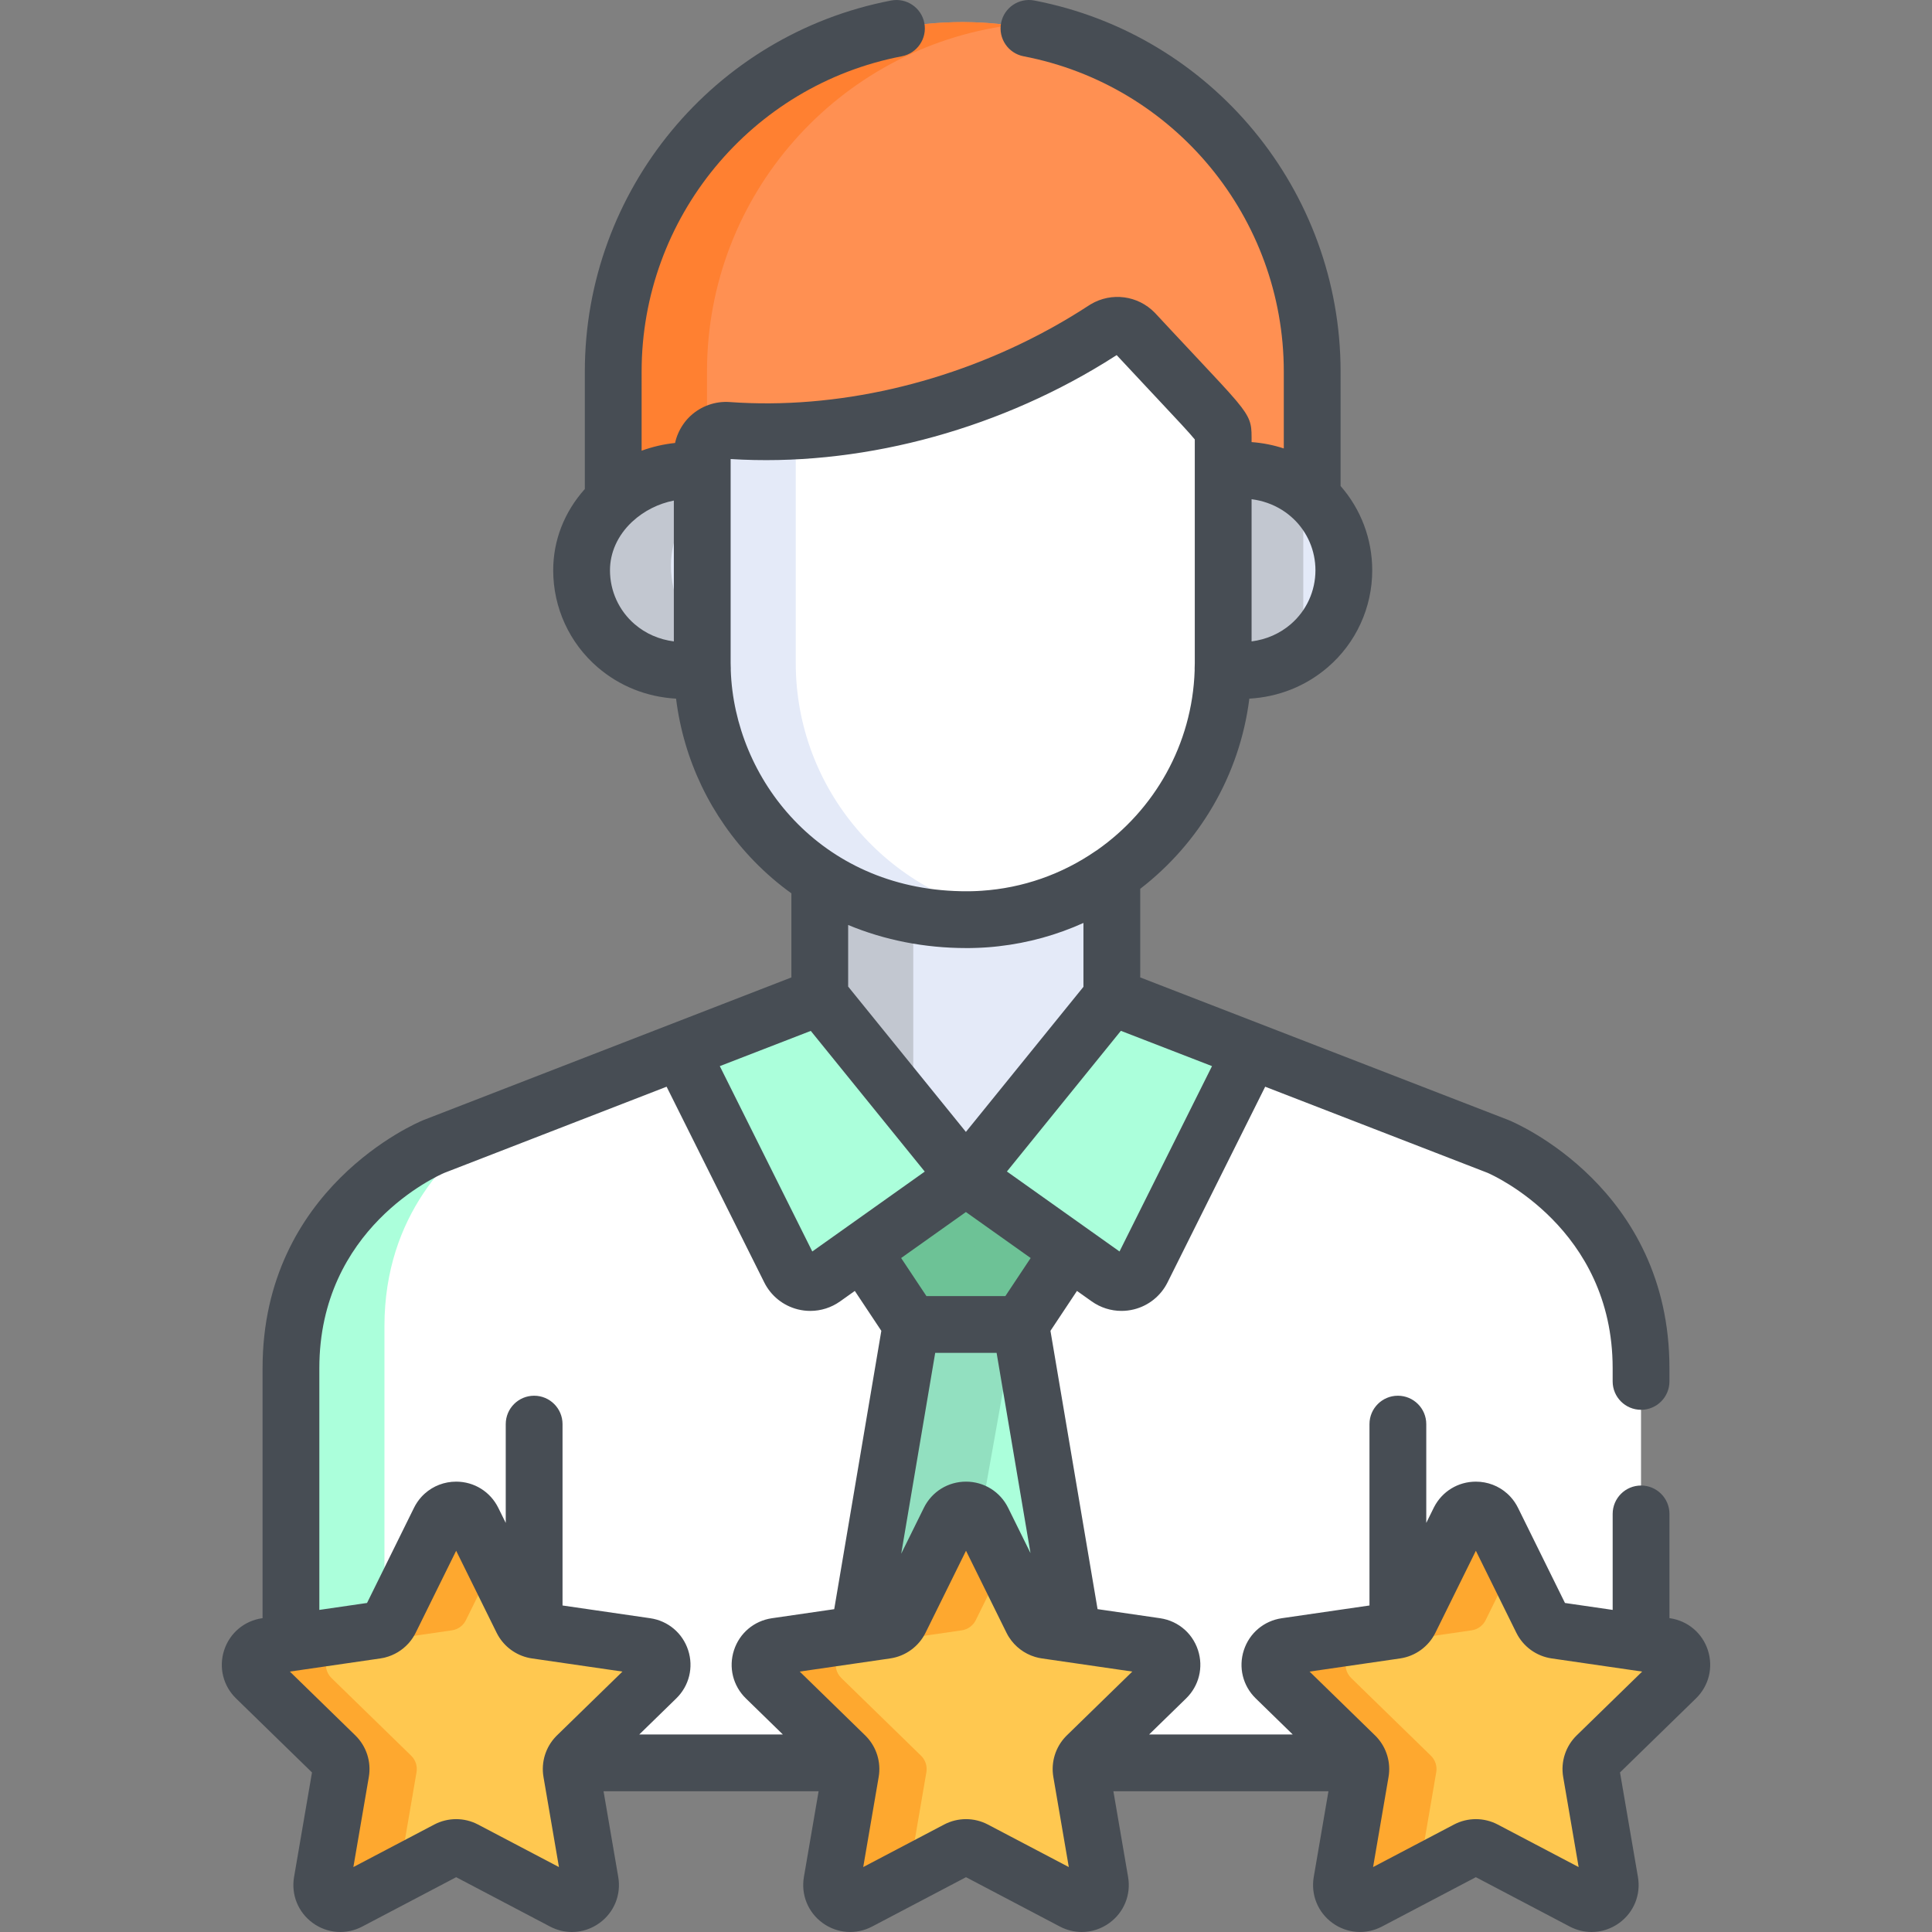 <?xml version="1.0" encoding="iso-8859-1"?>
<!-- Generator: Adobe Illustrator 19.0.0, SVG Export Plug-In . SVG Version: 6.00 Build 0)  -->
<svg version="1.1" id="Capa_1" xmlns="http://www.w3.org/2000/svg" xmlns:xlink="http://www.w3.org/1999/xlink" x="0px" y="0px"
	 viewBox="0 0 512 512" style="enable-background:new 0 0 512 512;" xml:space="preserve">
<rect x="0" y="0" width="512" height="512" fill="#808080" stroke="none"/>
<path style="fill:#FF9052;" d="M255.12,5.857c-51.153,0-92.618,41.465-92.618,92.618v36.651c6.19-5.738,14.996-8.856,23.593-7.707
	v-4.615c0-3.669,3.132-6.567,6.765-6.292c35.809,2.573,72.252-8.806,99.806-26.807c2.573-1.682,5.979-1.263,8.069,0.983
	c23.557,25.322,23.415,24.341,23.415,27.647v9.063c9.422-1.413,17.781,1.5,23.588,6.899V98.476
	C347.738,47.323,306.274,5.857,255.12,5.857z"/>
<path style="fill:#FF8031;" d="M187.362,98.476c0-46.935,34.917-85.687,80.188-91.764c-4.068-0.546-8.212-0.854-12.429-0.854
	c-51.153,0-92.617,41.465-92.617,92.618v36.651c6.189-5.738,14.996-8.856,23.592-7.707v-4.615c0-1.425,0.477-2.73,1.267-3.781
	V98.476H187.362z"/>
<g>
	<path style="fill:#E4EAF8;" d="M322.923,123.718v50.736c0,0.55-0.029,1.094-0.042,1.641c17.954,2.719,32.016-10.254,32.016-26.187
		C354.898,133.945,340.823,121.035,322.923,123.718z"/>
	<path style="fill:#E4EAF8;" d="M187.322,174.454v-50.717c-15.631-2.087-31.975,9.909-31.975,26.17
		c0,15.912,14.03,28.908,32.015,26.186C187.349,175.547,187.322,175.001,187.322,174.454z"/>
</g>
<g>
	<path style="fill:#C2C7D0;" d="M345.384,129.63c-5.738-4.76-13.632-7.235-22.461-5.912v50.736c0,0.55-0.028,1.094-0.042,1.641
		c8.856,1.34,16.761-1.141,22.503-5.908V129.63z"/>
	<path style="fill:#C2C7D0;" d="M187.322,170.191c-5.902-4.9-9.512-12.213-9.512-20.282c0-7.85,3.815-14.701,9.512-19.457v-6.713
		c-15.631-2.087-31.975,9.909-31.975,26.17c0,15.912,14.03,28.908,32.015,26.186c-0.013-0.548-0.04-1.093-0.04-1.64V170.191z"/>
</g>
<path style="fill:#E4EAF8;" d="M256.107,241.268c-14.963,0-28.113-4.108-38.867-10.979v36.349l38.701,47.77l38.701-47.77v-37.373
	C283.678,236.826,270.403,241.268,256.107,241.268z"/>
<path style="fill:#C2C7D0;" d="M242.026,239.987c-9.226-1.712-17.55-5.076-24.785-9.699v36.349l24.785,30.593V239.987z"/>
<path style="fill:#FFFFFF;" d="M397.023,303.833l-102.381-39.65l-38.7,47.77l-38.702-47.77l-102.274,39.65
	c0,0-37.867,15.567-37.867,58.735v89.784c0,4.865,3.944,8.809,8.809,8.809h340.25c4.823,0,8.732-3.91,8.732-8.732v-89.861
	C434.89,319.401,397.023,303.833,397.023,303.833z"/>
<path style="fill:#ABFFDB;" d="M101.884,452.352V351.414c0-29.617,17.823-46.239,29.013-53.759l-15.932,6.176
	c0,0-37.867,15.567-37.867,58.735v89.784c0,4.865,3.944,8.808,8.808,8.808h24.785C105.828,461.161,101.884,457.217,101.884,452.352z
	"/>
<path style="fill:#FFFFFF;" d="M300.735,88.235c-2.091-2.246-5.497-2.665-8.069-0.983c-27.554,18-63.996,29.379-99.806,26.807
	c-3.632-0.275-6.765,2.623-6.765,6.292v55.331c0,35.562,27.864,68.042,70.012,68.042c37.519,0,68.043-30.524,68.043-68.042v-59.798
	C324.15,112.576,324.292,113.556,300.735,88.235z"/>
<path style="fill:#E4EAF8;" d="M210.881,175.681v-61.48c-5.995,0.319-12.017,0.288-18.021-0.143
	c-3.632-0.275-6.765,2.623-6.765,6.292v55.332c0,35.562,27.864,68.042,70.012,68.042c3.889,0,7.695-0.345,11.408-0.975
	C235.411,237.302,210.881,209.31,210.881,175.681z"/>
<g>
	<path style="fill:#ABFFDB;" d="M302.669,336.5l28.94-58l-36.967-14.317l-38.701,47.77l37.732,26.798
		C296.726,340.921,300.996,339.852,302.669,336.5z"/>
	<path style="fill:#ABFFDB;" d="M209.266,336.5l-28.94-58l36.967-14.317l38.701,47.77l-37.732,26.798
		C215.208,340.921,210.939,339.852,209.266,336.5z"/>
</g>
<path style="fill:#6DC296;" d="M255.991,311.987v-0.033l-0.023,0.017l-0.023-0.017v0.033l-27.444,19.49l12.972,19.524
	c10.466,0,18.525,0,28.989,0l12.972-19.524L255.991,311.987z"/>
<path style="fill:#ABFFDB;" d="M221.809,461.161h68.318l-19.664-110.16c-10.466,0-18.525,0-28.989,0L221.809,461.161z"/>
<path style="fill:#6DC296;" d="M269.7,321.723l-13.71-9.737v-0.033l-0.023,0.017l-0.024-0.017v0.033l-27.444,19.49L241.471,351
	c10.093,0,17.932,0,27.467,0l-10.651-16.031c-1.293-1.946-0.807-4.568,1.099-5.922L269.7,321.723z"/>
<path style="fill:#92E0C0;" d="M241.473,351.001L221.809,461.16h27.467l19.664-110.159
	C259.363,351.001,251.604,351.001,241.473,351.001z"/>
<g>
	<path style="fill:#FFC850;" d="M309.077,444.707c2.928-2.854,1.312-7.827-2.734-8.415l-29.166-4.238
		c-1.607-0.234-2.996-1.243-3.714-2.699l-13.043-26.429c-1.81-3.667-7.038-3.667-8.848,0l-13.043,26.429
		c-0.718,1.456-2.108,2.465-3.714,2.699l-29.166,4.238c-4.046,0.588-5.663,5.561-2.734,8.415l21.105,20.572
		c1.163,1.134,1.694,2.766,1.419,4.367l-4.982,29.049c-0.691,4.03,3.539,7.103,7.159,5.201l26.087-13.715
		c1.438-0.755,3.154-0.755,4.592,0l26.087,13.715c3.619,1.903,7.85-1.171,7.159-5.201l-4.982-29.049
		c-0.274-1.6,0.256-3.234,1.419-4.367L309.077,444.707z"/>
	<path style="fill:#FFC850;" d="M444.194,444.707c2.928-2.854,1.312-7.827-2.734-8.415l-29.166-4.238
		c-1.607-0.234-2.996-1.243-3.714-2.699l-13.043-26.429c-1.81-3.667-7.038-3.667-8.848,0l-13.043,26.429
		c-0.718,1.456-2.108,2.465-3.714,2.699l-29.166,4.238c-4.046,0.588-5.663,5.561-2.734,8.415l21.105,20.572
		c1.163,1.134,1.694,2.766,1.419,4.367l-4.982,29.049c-0.691,4.03,3.539,7.103,7.159,5.201l26.087-13.715
		c1.438-0.755,3.154-0.755,4.592,0l26.087,13.715c3.619,1.903,7.85-1.171,7.159-5.201l-4.982-29.049
		c-0.274-1.6,0.256-3.234,1.419-4.367L444.194,444.707z"/>
	<path style="fill:#FFC850;" d="M173.961,444.707c2.928-2.854,1.312-7.827-2.734-8.415l-29.166-4.238
		c-1.607-0.234-2.996-1.243-3.714-2.699l-13.043-26.429c-1.81-3.667-7.038-3.667-8.848,0l-13.043,26.429
		c-0.718,1.456-2.108,2.465-3.714,2.699l-29.166,4.238c-4.046,0.588-5.663,5.561-2.734,8.415l21.105,20.572
		c1.163,1.134,1.694,2.766,1.419,4.367l-4.982,29.049c-0.691,4.03,3.539,7.103,7.159,5.201l26.087-13.715
		c1.438-0.755,3.154-0.755,4.592,0l26.087,13.715c3.619,1.903,7.85-1.171,7.159-5.201l-4.982-29.049
		c-0.274-1.6,0.256-3.234,1.419-4.367L173.961,444.707z"/>
</g>
<g>
	<path style="fill:#FEA82F;" d="M245.501,469.646c0.274-1.6-0.256-3.234-1.419-4.367l-21.105-20.572
		c-2.928-2.854-1.312-7.827,2.734-8.415l29.166-4.238c1.607-0.234,2.996-1.243,3.714-2.699l7.435-15.065l-5.61-11.366
		c-1.81-3.667-7.038-3.667-8.848,0l-13.043,26.429c-0.718,1.456-2.108,2.465-3.714,2.699l-29.166,4.238
		c-4.046,0.588-5.663,5.56-2.734,8.415l21.105,20.572c1.163,1.134,1.694,2.766,1.419,4.367l-4.982,29.049
		c-0.691,4.03,3.539,7.103,7.159,5.201l13.207-6.943L245.501,469.646z"/>
	<path style="fill:#FEA82F;" d="M380.618,469.646c0.274-1.6-0.256-3.234-1.419-4.367l-21.105-20.572
		c-2.928-2.854-1.312-7.827,2.734-8.415l29.166-4.238c1.607-0.234,2.996-1.243,3.714-2.699l7.435-15.064l-5.61-11.366
		c-1.81-3.667-7.038-3.667-8.848,0l-13.043,26.429c-0.718,1.456-2.108,2.465-3.714,2.699l-29.166,4.238
		c-4.046,0.588-5.663,5.56-2.734,8.415l21.105,20.572c1.163,1.134,1.694,2.766,1.419,4.367l-4.982,29.049
		c-0.691,4.03,3.539,7.103,7.159,5.201l13.207-6.943L380.618,469.646z"/>
	<path style="fill:#FEA82F;" d="M110.385,469.646c0.274-1.6-0.256-3.234-1.419-4.367l-21.105-20.572
		c-2.928-2.854-1.312-7.827,2.734-8.415l29.166-4.238c1.607-0.234,2.996-1.243,3.714-2.699l7.435-15.064l-5.61-11.366
		c-1.81-3.667-7.038-3.667-8.848,0l-13.043,26.429c-0.718,1.456-2.108,2.465-3.714,2.699l-29.166,4.238
		c-4.046,0.588-5.663,5.56-2.734,8.415L88.9,465.279c1.163,1.134,1.694,2.766,1.419,4.367l-4.982,29.049
		c-0.691,4.03,3.539,7.103,7.159,5.201l13.207-6.943L110.385,469.646z"/>
</g>
<path style="fill:#474D54;" d="M452.606,437.322c-1.477-4.542-5.331-7.791-10.057-8.477l-0.126-0.018v-27.623
	c0-4.157-3.369-7.525-7.525-7.525s-7.525,3.368-7.525,7.525v25.437l-12.641-1.836l-12.441-25.207
	c-0.529-1.072-1.192-2.041-1.966-2.893c-0.096-0.106-0.195-0.211-0.295-0.314c-0.05-0.051-0.1-0.102-0.151-0.153
	c-0.101-0.101-0.205-0.2-0.31-0.297c-0.052-0.048-0.105-0.096-0.159-0.145c-2.235-1.999-5.156-3.145-8.291-3.145c0,0,0,0-0.001,0
	c-4.703,0-8.924,2.579-11.072,6.745c-0.034,0.066-0.067,0.132-0.1,0.2l-1.97,3.992v-26.182c0-4.157-3.369-7.525-7.525-7.525
	s-7.525,3.368-7.525,7.525v48.063l-23.239,3.376c-4.727,0.687-8.58,3.935-10.057,8.477c-1.477,4.543-0.269,9.437,3.152,12.773
	l9.806,9.559h-38.06l7.717-7.522l2.09-2.038c0-0.001,0.001-0.001,0.001-0.001c3.42-3.335,4.628-8.229,3.151-12.772
	c-0.392-1.207-0.952-2.322-1.651-3.322c-0.165-0.235-0.337-0.465-0.517-0.686c-0.045-0.055-0.09-0.11-0.136-0.166
	c-0.321-0.383-0.664-0.745-1.027-1.086c-0.052-0.048-0.104-0.096-0.157-0.144c-1.793-1.62-4.057-2.708-6.569-3.073l-16.563-2.406
	l-12.484-73.756l7.026-10.574l3.911,2.777c2.331,1.654,5.088,2.518,7.887,2.518c1.106,0,2.218-0.135,3.314-0.408
	c3.867-0.968,7.106-3.57,8.886-7.137l25.881-51.867l58.926,22.82c1.423,0.611,33.157,14.726,33.157,51.756v3.52
	c0,4.157,3.369,7.525,7.525,7.525s7.525-3.368,7.525-7.525v-3.52c0-47.661-40.794-64.981-42.531-65.695
	c-0.048-0.02-0.096-0.039-0.145-0.058l-97.573-37.788v-23.478c15.572-12.008,26.348-29.945,28.918-50.399
	c7.749-0.447,14.94-3.294,20.791-8.326c7.483-6.435,11.775-15.8,11.775-25.691c0-8.287-3.012-16.205-8.387-22.337V98.476
	c0-47.956-34.135-89.314-81.166-98.339c-4.085-0.785-8.026,1.89-8.808,5.972c-0.784,4.08,1.89,8.025,5.972,8.807
	c39.954,7.668,68.953,42.809,68.953,83.559v20.37c-2.733-0.901-5.594-1.467-8.538-1.684v-1.336c0.001-3.521-0.315-5.15-3.886-9.431
	c-0.13-0.156-0.265-0.315-0.403-0.479c-0.001-0.002-0.003-0.003-0.004-0.005c-2.074-2.437-5.141-5.707-9.675-10.54
	c-1.953-2.083-4.227-4.506-6.873-7.338c-0.076-0.081-0.154-0.164-0.23-0.246c-0.089-0.095-0.179-0.191-0.268-0.287
	c-1.277-1.369-2.64-2.829-4.093-4.392c-0.072-0.077-0.145-0.155-0.219-0.23c-4.474-4.596-11.467-5.508-16.957-2.25
	c-0.175,0.103-0.347,0.211-0.518,0.322c-3.098,2.024-6.27,3.937-9.504,5.739c-0.065,0.036-0.131,0.073-0.198,0.109
	c-0.265,0.147-0.531,0.294-0.797,0.439c-26.223,14.356-56.455,21.334-84.623,19.316c-3.814-0.292-7.612,1.04-10.425,3.649
	c-0.008,0.007-0.015,0.015-0.023,0.022c-0.047,0.044-0.093,0.087-0.139,0.131c-0.021,0.02-0.042,0.04-0.062,0.06
	c-0.044,0.042-0.087,0.085-0.131,0.128c-0.011,0.011-0.022,0.022-0.033,0.032c-0.053,0.053-0.105,0.106-0.158,0.161
	c-0.016,0.016-0.032,0.033-0.047,0.05c-0.044,0.046-0.088,0.093-0.131,0.139c-0.01,0.011-0.021,0.022-0.031,0.034
	c-0.051,0.055-0.101,0.11-0.15,0.167c-0.015,0.017-0.03,0.033-0.045,0.05c-0.044,0.05-0.087,0.099-0.13,0.15
	c-0.008,0.009-0.016,0.018-0.023,0.027c-0.051,0.06-0.102,0.121-0.154,0.183c-0.009,0.01-0.017,0.021-0.026,0.032
	c-0.047,0.058-0.094,0.116-0.141,0.175c-0.004,0.005-0.008,0.01-0.012,0.016c-0.051,0.065-0.102,0.131-0.154,0.198
	c-0.004,0.006-0.009,0.012-0.013,0.017c-0.048,0.063-0.095,0.127-0.142,0.192c-0.003,0.004-0.006,0.008-0.009,0.013
	c-0.05,0.068-0.099,0.137-0.148,0.207c-0.002,0.003-0.004,0.006-0.006,0.008c-0.047,0.067-0.094,0.135-0.14,0.204
	c-0.003,0.004-0.005,0.008-0.008,0.011c-0.978,1.451-1.676,3.076-2.052,4.785c-3.013,0.312-5.997,1.003-8.865,2.05V98.476
	c0-40.75,28.999-75.892,68.953-83.559c4.081-0.783,6.755-4.727,5.972-8.807c-0.784-4.081-4.729-6.756-8.808-5.972
	c-47.03,9.025-81.166,50.382-81.166,98.339v31.115c-5.434,6.076-8.382,13.586-8.382,21.544c0,9.894,4.292,19.259,11.776,25.695
	c5.847,5.029,13.035,7.873,20.784,8.32c2.019,16.228,9.209,31.283,20.75,43.136c3.036,3.118,6.318,5.941,9.81,8.455v22.289
	l-97.469,37.787c-0.047,0.019-0.094,0.037-0.141,0.057c-1.736,0.714-42.531,18.034-42.531,65.695v66.259l-0.126,0.018
	c-4.727,0.687-8.58,3.935-10.057,8.477c-1.477,4.543-0.269,9.437,3.152,12.773l20.13,19.621l-4.752,27.706
	c-0.808,4.708,1.092,9.378,4.956,12.185c3.864,2.807,8.891,3.171,13.12,0.948l24.881-13.08l24.881,13.08
	c1.839,0.967,3.83,1.444,5.81,1.444c2.572,0,5.127-0.807,7.311-2.393c3.865-2.807,5.764-7.477,4.956-12.185l-3.897-22.718h56.993
	l-3.897,22.718c-0.808,4.708,1.092,9.378,4.956,12.185c3.864,2.807,8.891,3.17,13.12,0.948L256,497.475l24.881,13.08
	c1.839,0.967,3.83,1.444,5.81,1.444c2.571,0,5.127-0.807,7.311-2.393c3.865-2.807,5.764-7.477,4.956-12.185l-3.897-22.718h56.993
	l-3.897,22.718c-0.808,4.708,1.092,9.378,4.956,12.185c3.864,2.807,8.891,3.171,13.12,0.948l24.881-13.08l24.881,13.08
	c1.839,0.967,3.83,1.444,5.81,1.444c2.572,0,5.127-0.807,7.311-2.393c3.865-2.807,5.764-7.477,4.956-12.185l-4.752-27.706
	l20.13-19.621c0-0.001,0.001-0.001,0.001-0.001C452.874,446.761,454.081,441.866,452.606,437.322z M267.173,399.597
	c-2.114-4.285-6.395-6.946-11.171-6.946c0,0,0,0-0.001,0c-4.777,0-9.058,2.661-11.172,6.945l-5.999,12.156l9.008-53.225h16.273
	l8.982,53.062L267.173,399.597z M215.265,331.654l-24.51-49.121l24.109-9.336l30.208,37.287L215.265,331.654
	c-0.013,0.01,0,0-0.013,0.01L215.265,331.654z M266.433,343.476h-20.92l-6.701-10.086l17.162-12.188l17.162,12.188L266.433,343.476z
	 M296.683,331.655L296.683,331.655C296.658,331.637,296.708,331.673,296.683,331.655l-29.841-21.196l30.201-37.279l24.15,9.352
	L296.683,331.655z M342.067,165.416c-2.923,2.513-6.486,4.061-10.386,4.563v-37.684c2.917,0.375,5.646,1.335,8.059,2.845
	c0.034,0.022,0.069,0.043,0.103,0.065c0.043,0.027,0.085,0.054,0.128,0.082c0.934,0.605,1.819,1.294,2.65,2.066
	c0.05,0.047,0.101,0.093,0.154,0.138c3.717,3.536,5.832,8.456,5.832,13.643C348.606,156.638,346.223,161.842,342.067,165.416z
	 M161.652,151.135c0-4.714,2.035-9.207,5.749-12.745c0.075-0.064,0.15-0.13,0.224-0.199c3.054-2.831,6.943-4.754,10.952-5.537
	v37.324c-3.901-0.5-7.466-2.047-10.385-4.558C164.035,161.846,161.652,156.64,161.652,151.135z M193.66,177.642
	c0.007-0.167,0.009-0.334,0.005-0.504l-0.019-0.616c-0.009-0.28-0.02-0.561-0.02-0.842V121.65
	c33.354,2.093,69.12-7.142,99.069-25.51c1.086-0.665,2.163-1.342,3.233-2.032c3.269,3.512,6.068,6.502,8.466,9.06
	c0.833,0.889,1.618,1.726,2.357,2.513c5.027,5.359,8.579,9.146,9.881,10.781v59.219c0,0.027,0,0.055,0,0.082
	c-0.002,0.242-0.011,0.483-0.019,0.723l-0.02,0.654c-0.004,0.183-0.002,0.363,0.006,0.543
	c-0.643,19.677-10.726,37.009-25.856,47.602c-0.123,0.075-0.246,0.155-0.366,0.237c-9.013,6.217-19.391,9.823-30.232,10.541
	c-0.008,0.001-0.017,0.001-0.025,0.002c-0.365,0.024-0.731,0.045-1.099,0.062c-0.02,0.001-0.04,0.002-0.06,0.003
	c-0.182,0.008-0.363,0.016-0.545,0.023c-0.003,0-0.007,0-0.01,0c-0.17,0.006-0.339,0.012-0.509,0.017
	c-0.034,0.001-0.068,0.002-0.103,0.003c-0.174,0.005-0.346,0.009-0.52,0.012c-0.014,0-0.028,0-0.042,0.001
	c-0.158,0.003-0.315,0.005-0.473,0.007c-0.043,0-0.087,0.001-0.13,0.001c-0.171,0.001-0.341,0.002-0.513,0.002h-0.001
	c-0.178,0-0.355-0.001-0.533-0.002c-0.069,0-0.138-0.001-0.208-0.002c-0.107-0.001-0.216-0.002-0.323-0.004
	c-0.082-0.001-0.164-0.002-0.246-0.004c-0.08-0.001-0.16-0.003-0.24-0.005C217.234,235.398,194.647,206.369,193.66,177.642z
	 M256.113,251.247L256.113,251.247c0.004,0,0.008,0,0.012,0c0.162,0,0.324,0,0.486-0.002c0.049,0,0.098-0.001,0.147-0.001
	c0.117-0.001,0.235-0.002,0.351-0.003c0.053-0.001,0.106-0.002,0.16-0.003c0.113-0.002,0.226-0.003,0.339-0.006
	c0.064-0.001,0.128-0.003,0.192-0.004c0.098-0.002,0.198-0.004,0.296-0.007c0.069-0.002,0.139-0.004,0.209-0.006
	c0.099-0.003,0.198-0.006,0.297-0.009c0.061-0.002,0.122-0.004,0.185-0.006c0.103-0.004,0.206-0.007,0.309-0.011
	c0.062-0.002,0.124-0.005,0.187-0.008c0.104-0.004,0.209-0.009,0.313-0.013c0.059-0.003,0.117-0.006,0.177-0.008
	c0.106-0.005,0.213-0.01,0.32-0.016c0.057-0.003,0.113-0.006,0.171-0.009c0.109-0.006,0.22-0.012,0.329-0.018
	c0.055-0.003,0.109-0.007,0.165-0.01c0.111-0.007,0.222-0.014,0.333-0.021c0.05-0.003,0.1-0.007,0.149-0.01
	c0.119-0.008,0.239-0.016,0.359-0.025c0.042-0.003,0.084-0.006,0.127-0.009c0.119-0.009,0.24-0.018,0.359-0.027
	c0.048-0.004,0.096-0.008,0.145-0.012c0.12-0.01,0.24-0.02,0.36-0.03c0.04-0.003,0.079-0.007,0.119-0.01
	c0.129-0.011,0.259-0.023,0.387-0.035c0.033-0.003,0.066-0.006,0.099-0.009c0.138-0.013,0.277-0.026,0.414-0.04
	c0.022-0.002,0.045-0.004,0.067-0.007c0.15-0.015,0.301-0.03,0.452-0.046c0.011-0.001,0.022-0.002,0.032-0.003
	c0.155-0.016,0.309-0.033,0.464-0.051c0.011-0.001,0.022-0.002,0.033-0.004c7.921-0.895,15.474-3.02,22.465-6.178v16.929
	l-31.149,38.45l-31.203-38.515v-16.323C234.416,249.141,245.024,251.247,256.113,251.247z M126.681,483.519
	c-3.629-1.906-7.963-1.905-11.594,0.001l-21.439,11.271l4.095-23.874c0.693-4.042-0.647-8.165-3.584-11.027l-17.344-16.906
	l23.974-3.483c0.295-0.043,0.587-0.096,0.876-0.16c0.037-0.008,0.073-0.016,0.11-0.025c0.108-0.025,0.217-0.051,0.324-0.078l0,0
	c2.367-0.609,4.488-1.897,6.111-3.682c0.026-0.028,0.051-0.057,0.077-0.085c0.051-0.057,0.102-0.115,0.153-0.175
	c0.675-0.785,1.258-1.659,1.727-2.61l10.719-21.721l10.719,21.719c0,0,0,0.001,0.001,0.001l0,0c0.002,0.003,0.003,0.007,0.005,0.01
	c1.603,3.242,4.523,5.605,7.977,6.52c0.457,0.121,0.923,0.217,1.397,0.286l23.971,3.483l-17.344,16.906
	c-0.044,0.043-0.087,0.086-0.13,0.129c-0.03,0.03-0.06,0.061-0.09,0.091c-0.011,0.011-0.023,0.023-0.034,0.034
	c-2.76,2.849-4.003,6.849-3.33,10.774l4.095,23.874L126.681,483.519z M169.413,459.655l7.716-7.522l2.09-2.038
	c0-0.001,0.001-0.001,0.001-0.001c3.42-3.335,4.628-8.229,3.151-12.772c-1.477-4.542-5.331-7.791-10.057-8.477l-23.237-3.376
	v-48.064c0-4.157-3.369-7.525-7.525-7.525s-7.525,3.368-7.525,7.525v26.186l-1.973-3.996c-2.11-4.275-6.377-6.934-11.142-6.945
	c-0.01,0-0.02,0-0.03,0h-0.001c-3.134,0-6.056,1.146-8.291,3.144c-0.053,0.047-0.106,0.095-0.159,0.145
	c-0.104,0.097-0.209,0.196-0.31,0.297c-0.051,0.05-0.101,0.101-0.152,0.152c-0.1,0.102-0.199,0.208-0.295,0.314
	c-0.774,0.852-1.437,1.821-1.965,2.893l-12.441,25.208l-1.627,0.237l-11.011,1.6v-64.072c0-37.038,31.265-50.949,33.157-51.756
	l58.872-22.823l25.882,51.87c1.78,3.568,5.02,6.168,8.886,7.137c1.096,0.274,2.207,0.408,3.313,0.408
	c2.799,0,5.556-0.864,7.886-2.518l3.911-2.777l7.026,10.574l-12.484,73.764l-16.508,2.399c-4.727,0.687-8.58,3.935-10.057,8.477
	c-1.477,4.543-0.269,9.437,3.152,12.773l9.806,9.559L169.413,459.655L169.413,459.655z M261.797,483.519
	c-3.629-1.906-7.963-1.905-11.594,0.001l-21.439,11.271l4.095-23.874c0.673-3.925-0.57-7.923-3.33-10.774
	c-0.007-0.007-0.014-0.014-0.021-0.021c-0.034-0.035-0.068-0.069-0.102-0.104c-0.043-0.043-0.086-0.086-0.13-0.129l-17.345-16.907
	l23.974-3.483c4.058-0.592,7.564-3.14,9.377-6.816l10.72-21.721l10.719,21.719c0.108,0.219,0.222,0.433,0.342,0.644
	c0.023,0.041,0.046,0.081,0.07,0.121c0.072,0.124,0.146,0.247,0.224,0.368c0.017,0.026,0.033,0.052,0.05,0.079
	c1.601,2.498,4.041,4.339,6.871,5.197c0.593,0.18,1.202,0.317,1.825,0.407l23.97,3.483l-17.344,16.906
	c-0.043,0.042-0.086,0.084-0.128,0.127c-0.039,0.039-0.078,0.079-0.117,0.119l-0.007,0.007c-2.761,2.849-4.005,6.85-3.332,10.776
	l4.095,23.874L261.797,483.519z M417.844,459.891c-2.937,2.863-4.277,6.985-3.584,11.027l4.095,23.874l-21.441-11.272
	c-3.63-1.907-7.964-1.906-11.593,0.001l-21.44,11.271l4.095-23.874c0.652-3.806-0.497-7.681-3.083-10.511
	c-0.007-0.007-0.014-0.015-0.021-0.022c-0.031-0.034-0.063-0.068-0.095-0.102c-0.023-0.025-0.046-0.049-0.069-0.073
	c-0.017-0.018-0.034-0.036-0.051-0.053c-0.037-0.038-0.074-0.076-0.112-0.114c-0.006-0.006-0.011-0.011-0.017-0.017
	c-0.044-0.045-0.089-0.089-0.134-0.133l-17.345-16.907l23.975-3.483c4.056-0.592,7.562-3.139,9.377-6.816l10.719-21.721
	l10.719,21.719c0,0,0,0.001,0.001,0.001l0,0c0.002,0.003,0.003,0.007,0.005,0.01c1.815,3.671,5.318,6.215,9.375,6.805l23.97,3.483
	L417.844,459.891z"/>
<g>
</g>
<g>
</g>
<g>
</g>
<g>
</g>
<g>
</g>
<g>
</g>
<g>
</g>
<g>
</g>
<g>
</g>
<g>
</g>
<g>
</g>
<g>
</g>
<g>
</g>
<g>
</g>
<g>
</g>
</svg>
